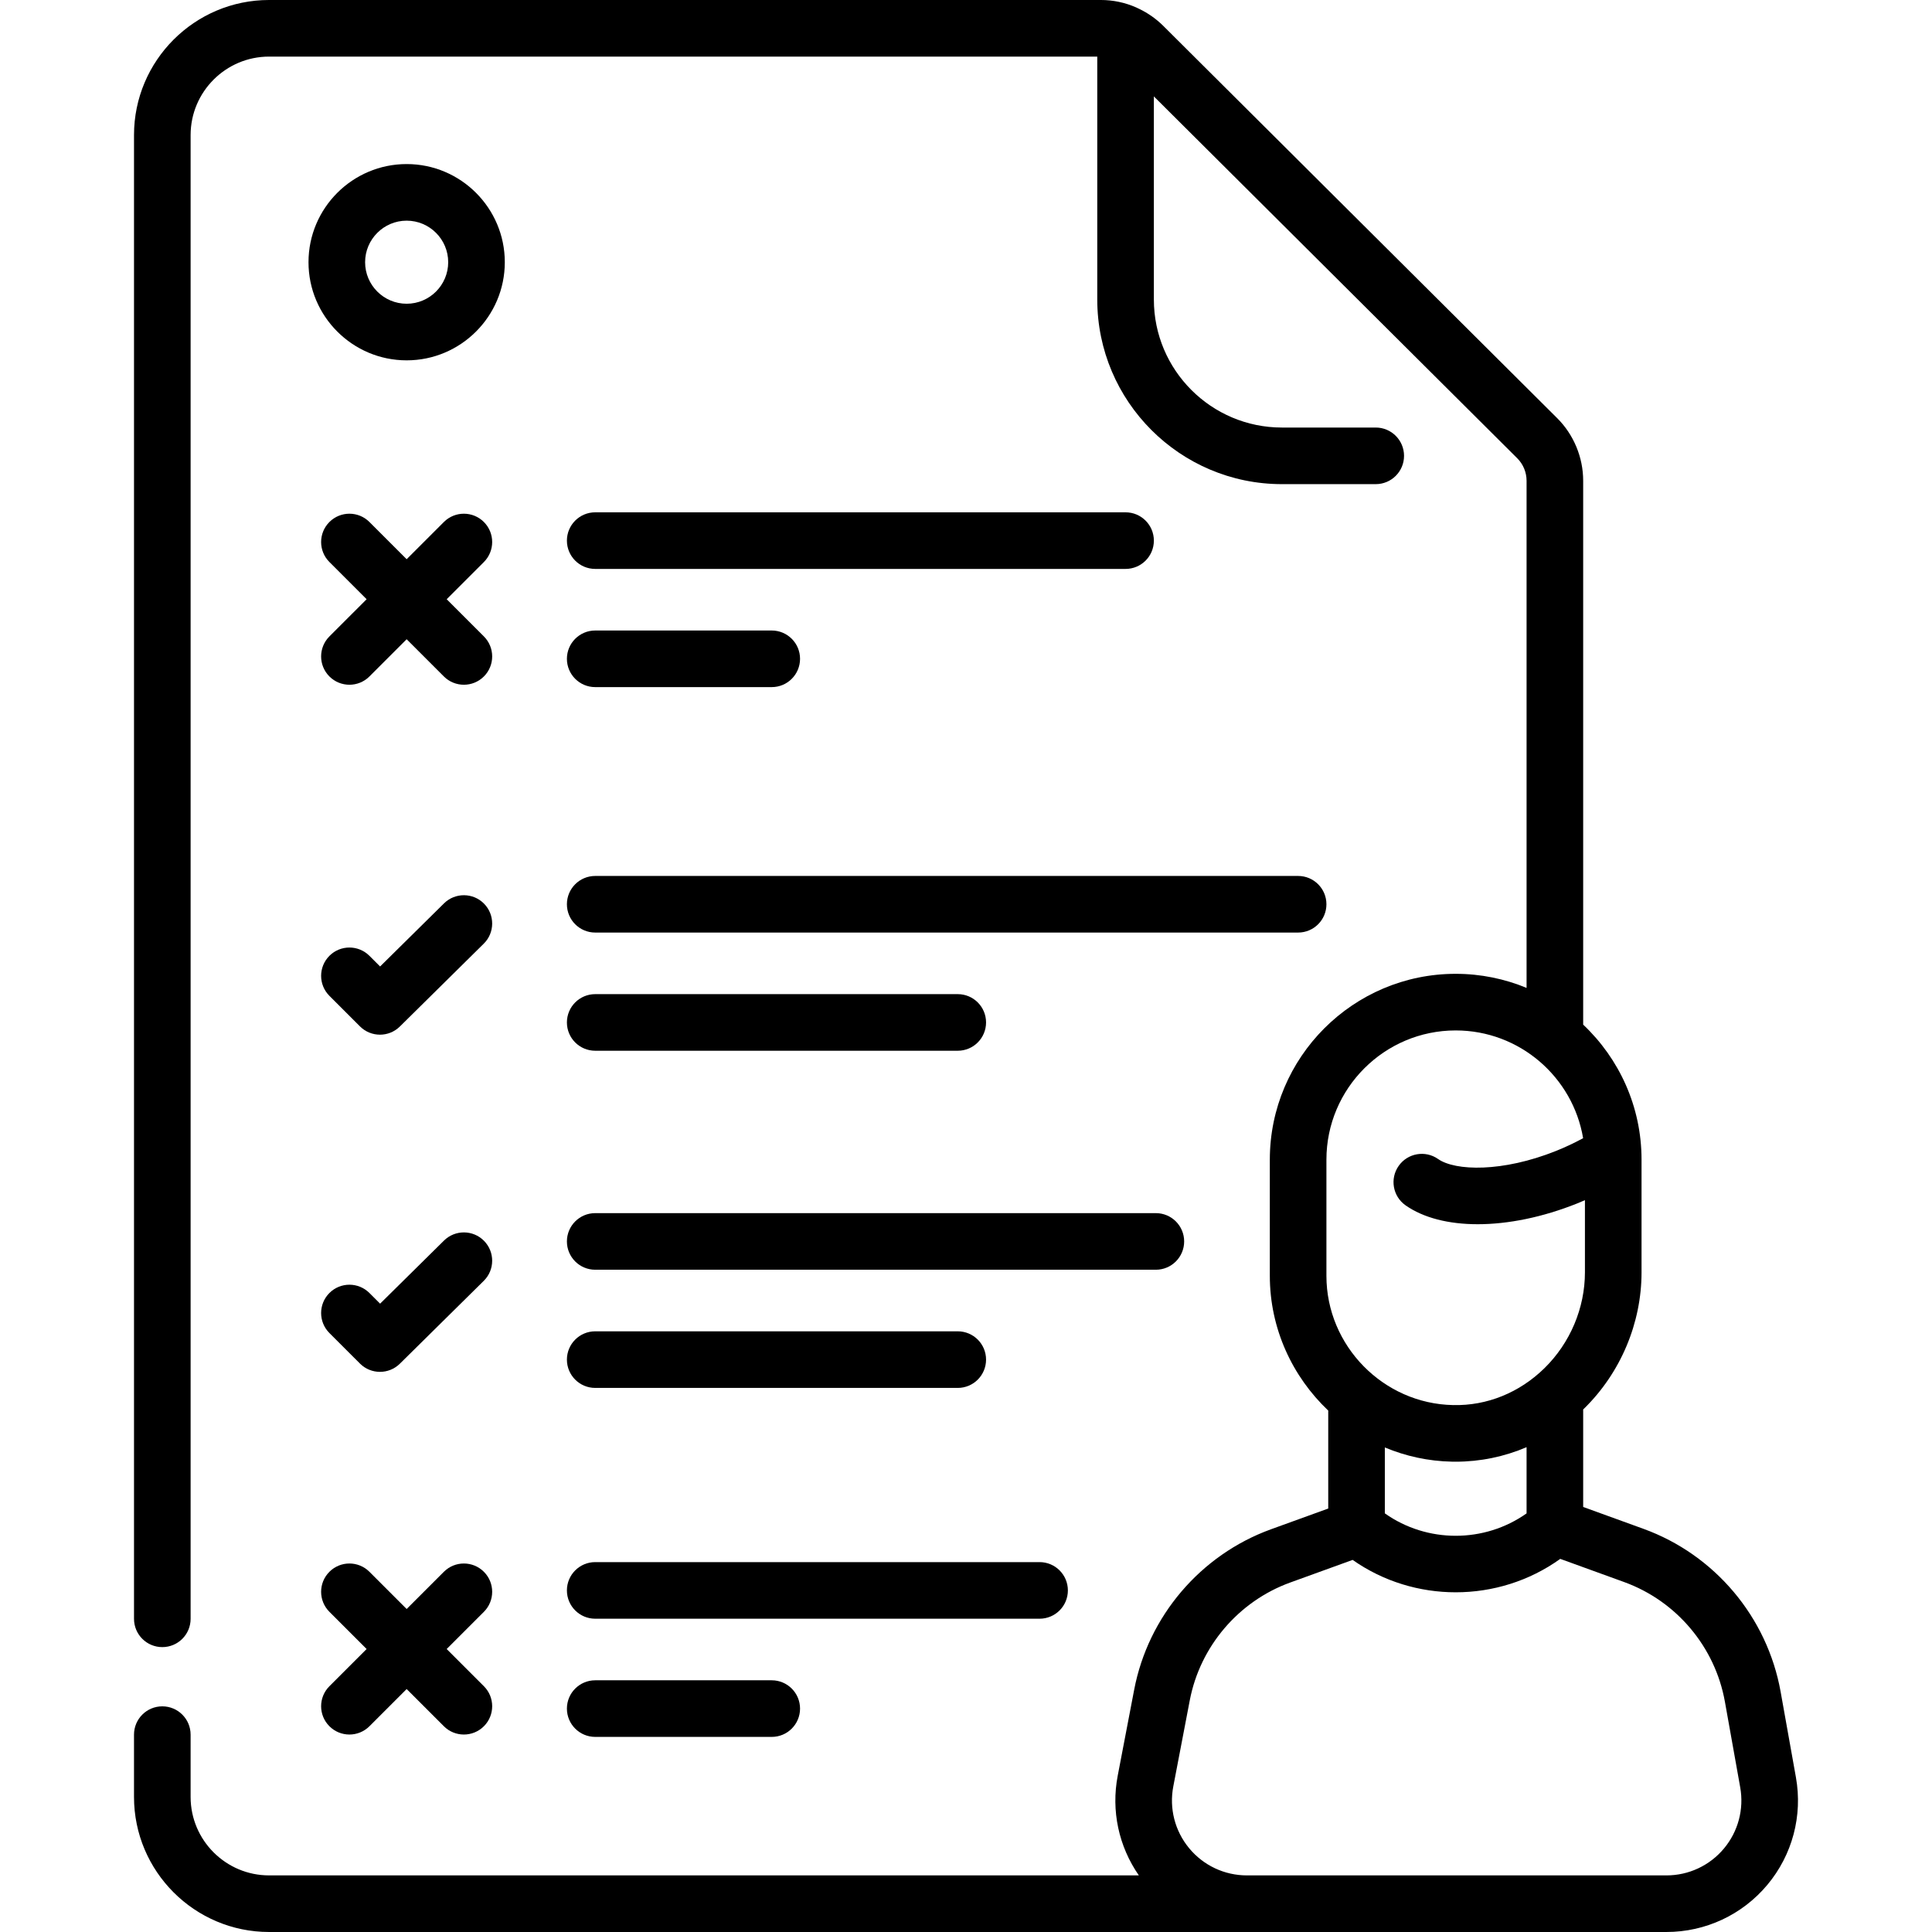<svg id="Capa_1" enable-background="new 0 0 512 512" height="512" viewBox="0 0 512 512" width="512" xmlns="http://www.w3.org/2000/svg"><g><path d="m475.937 471.001-4.056-22.687c-3.542-19.771-17.468-36.309-36.346-43.157l-15.977-5.795v-25.846c.083-.081.171-.156.254-.238 9.668-9.484 15.213-22.642 15.213-36.099v-29.855c0-14.086-5.954-26.8-15.467-35.785v-144.135c0-6.181-2.506-12.223-6.876-16.576l-104.479-104.045c-1.865-1.836-3.984-3.311-6.27-4.414-.12-.067-.766-.37-.85-.404-2.966-1.3-6.111-1.965-9.356-1.965h-220.415c-19.739 0-35.798 16.058-35.798 35.795v393.209c0 4.143 3.358 7.5 7.5 7.5s7.5-3.357 7.5-7.5v-393.209c0-11.467 9.33-20.795 20.798-20.795h219.475v64.382c0 26.976 21.948 48.922 48.927 48.922h24.871c4.142 0 7.5-3.357 7.5-7.5s-3.358-7.5-7.5-7.5h-24.871c-18.707 0-33.927-15.218-33.927-33.922v-53.835l96.31 95.909c1.564 1.559 2.461 3.727 2.461 5.948v134.402c-5.793-2.399-12.137-3.731-18.787-3.731-27.159 0-49.254 22.093-49.254 49.249v30.79c0 13.974 5.968 26.69 15.48 35.703v25.961l-15.206 5.511c-18.623 6.759-32.501 23.039-36.218 42.486l-4.366 22.813c-1.778 9.272.267 18.738 5.601 26.412h-230.496c-11.468 0-20.798-9.328-20.798-20.795v-16.506c0-4.143-3.358-7.5-7.5-7.5s-7.5 3.357-7.5 7.5v16.506c0 19.737 16.059 35.795 35.798 35.795h370.31c10.35 0 20.094-4.551 26.735-12.485 6.64-7.936 9.403-18.328 7.58-28.514zm-124.421-163.677c0-18.885 15.367-34.249 34.254-34.249 16.947 0 31.052 12.373 33.772 28.556-2.282 1.242-4.684 2.379-7.177 3.377-14.184 5.681-26.694 5.34-31.263 2.138-3.391-2.379-8.068-1.558-10.446 1.835-2.378 3.392-1.557 8.068 1.835 10.446 4.762 3.339 11.444 5.003 19.112 5.003 8.054 0 17.195-1.836 26.338-5.496.701-.281 1.393-.579 2.083-.877v19.123c0 9.455-3.906 18.709-10.717 25.39-6.613 6.487-15.223 10.003-24.211 9.79-18.516-.356-33.581-15.719-33.581-34.245v-30.791zm33.292 80.033c.314.006.626.009.94.009 6.54 0 12.904-1.327 18.81-3.846v17.545c-11.165 7.909-26.381 7.921-37.562-.011v-17.461c5.516 2.305 11.522 3.643 17.812 3.764zm72.045 102.531c-3.783 4.52-9.335 7.112-15.232 7.112h-111.176c-5.944 0-11.525-2.628-15.312-7.209-3.784-4.578-5.313-10.548-4.195-16.381l4.367-22.816c2.73-14.283 12.924-26.24 26.6-31.204l16.556-6c8.143 5.726 17.732 8.585 27.322 8.585 9.745 0 19.488-2.957 27.705-8.857l16.932 6.142c13.866 5.03 24.095 17.177 26.696 31.698l4.056 22.686c1.038 5.802-.535 11.723-4.319 16.244z"/><path d="m128.236 138.336c-2.929-2.93-7.678-2.929-10.606-.001l-9.863 9.861-9.863-9.861c-2.929-2.93-7.678-2.929-10.606.001-2.929 2.929-2.928 7.678.001 10.606l9.861 9.859-9.861 9.859c-2.929 2.929-2.93 7.678-.001 10.606 1.464 1.465 3.384 2.197 5.304 2.197 1.919 0 3.838-.732 5.303-2.196l9.863-9.861 9.863 9.861c1.464 1.465 3.383 2.196 5.303 2.196s3.839-.732 5.304-2.197c2.929-2.929 2.928-7.678-.001-10.606l-9.861-9.859 9.861-9.859c2.927-2.928 2.928-7.677-.001-10.606z"/><path d="m128.269 239.474c-2.91-2.948-7.659-2.977-10.606-.067l-16.932 16.721-2.827-2.826c-2.929-2.928-7.678-2.929-10.606.001s-2.928 7.678.001 10.606l8.097 8.095c1.464 1.464 3.383 2.196 5.303 2.196 1.904 0 3.809-.721 5.27-2.163l22.234-21.956c2.947-2.912 2.977-7.66.066-10.607z"/><path d="m157.737 150.77h140.55c4.142 0 7.5-3.357 7.5-7.5s-3.358-7.5-7.5-7.5h-140.55c-4.142 0-7.5 3.357-7.5 7.5s3.358 7.5 7.5 7.5z"/><path d="m157.737 182.091h46.784c4.142 0 7.5-3.357 7.5-7.5s-3.358-7.5-7.5-7.5h-46.784c-4.142 0-7.5 3.357-7.5 7.5s3.358 7.5 7.5 7.5z"/><path d="m128.236 416.542c-2.929-2.93-7.678-2.929-10.606-.001l-9.863 9.861-9.863-9.861c-2.929-2.93-7.678-2.929-10.606.001-2.929 2.929-2.928 7.678.001 10.606l9.861 9.859-9.861 9.859c-2.929 2.929-2.93 7.678-.001 10.606 1.464 1.465 3.384 2.197 5.304 2.197 1.919 0 3.838-.732 5.303-2.196l9.863-9.861 9.863 9.861c1.464 1.465 3.383 2.196 5.303 2.196s3.839-.732 5.304-2.197c2.929-2.929 2.928-7.678-.001-10.606l-9.861-9.859 9.861-9.859c2.927-2.928 2.928-7.677-.001-10.606z"/><path d="m157.737 428.976h117.763c4.142 0 7.5-3.357 7.5-7.5s-3.358-7.5-7.5-7.5h-117.763c-4.142 0-7.5 3.357-7.5 7.5s3.358 7.5 7.5 7.5z"/><path d="m157.737 460.296h46.784c4.142 0 7.5-3.357 7.5-7.5s-3.358-7.5-7.5-7.5h-46.784c-4.142 0-7.5 3.357-7.5 7.5s3.358 7.5 7.5 7.5z"/><path d="m157.737 247.137h186.28c4.142 0 7.5-3.357 7.5-7.5s-3.358-7.5-7.5-7.5h-186.28c-4.142 0-7.5 3.357-7.5 7.5s3.358 7.5 7.5 7.5z"/><path d="m157.737 278.457h96.078c4.142 0 7.5-3.357 7.5-7.5s-3.358-7.5-7.5-7.5h-96.078c-4.142 0-7.5 3.357-7.5 7.5s3.358 7.5 7.5 7.5z"/><path d="m128.269 328.831c-2.91-2.948-7.659-2.977-10.606-.067l-16.931 16.72-2.827-2.826c-2.93-2.928-7.678-2.929-10.607.001-2.929 2.929-2.928 7.678.001 10.606l8.097 8.096c1.464 1.464 3.383 2.196 5.303 2.196 1.904 0 3.809-.721 5.27-2.163l22.234-21.956c2.947-2.912 2.977-7.66.066-10.607z"/><path d="m157.737 336.493h148.578c4.142 0 7.5-3.357 7.5-7.5s-3.358-7.5-7.5-7.5h-148.578c-4.142 0-7.5 3.357-7.5 7.5s3.358 7.5 7.5 7.5z"/><path d="m157.737 367.813h96.078c4.142 0 7.5-3.357 7.5-7.5s-3.358-7.5-7.5-7.5h-96.078c-4.142 0-7.5 3.357-7.5 7.5s3.358 7.5 7.5 7.5z"/><path d="m107.767 43.479c-14.342 0-26.01 11.667-26.01 26.008 0 14.34 11.668 26.007 26.01 26.007s26.01-11.667 26.01-26.007c0-14.341-11.668-26.008-26.01-26.008zm0 37.015c-6.071 0-11.01-4.938-11.01-11.007s4.939-11.008 11.01-11.008 11.01 4.938 11.01 11.008-4.939 11.007-11.01 11.007z"/></g></svg>